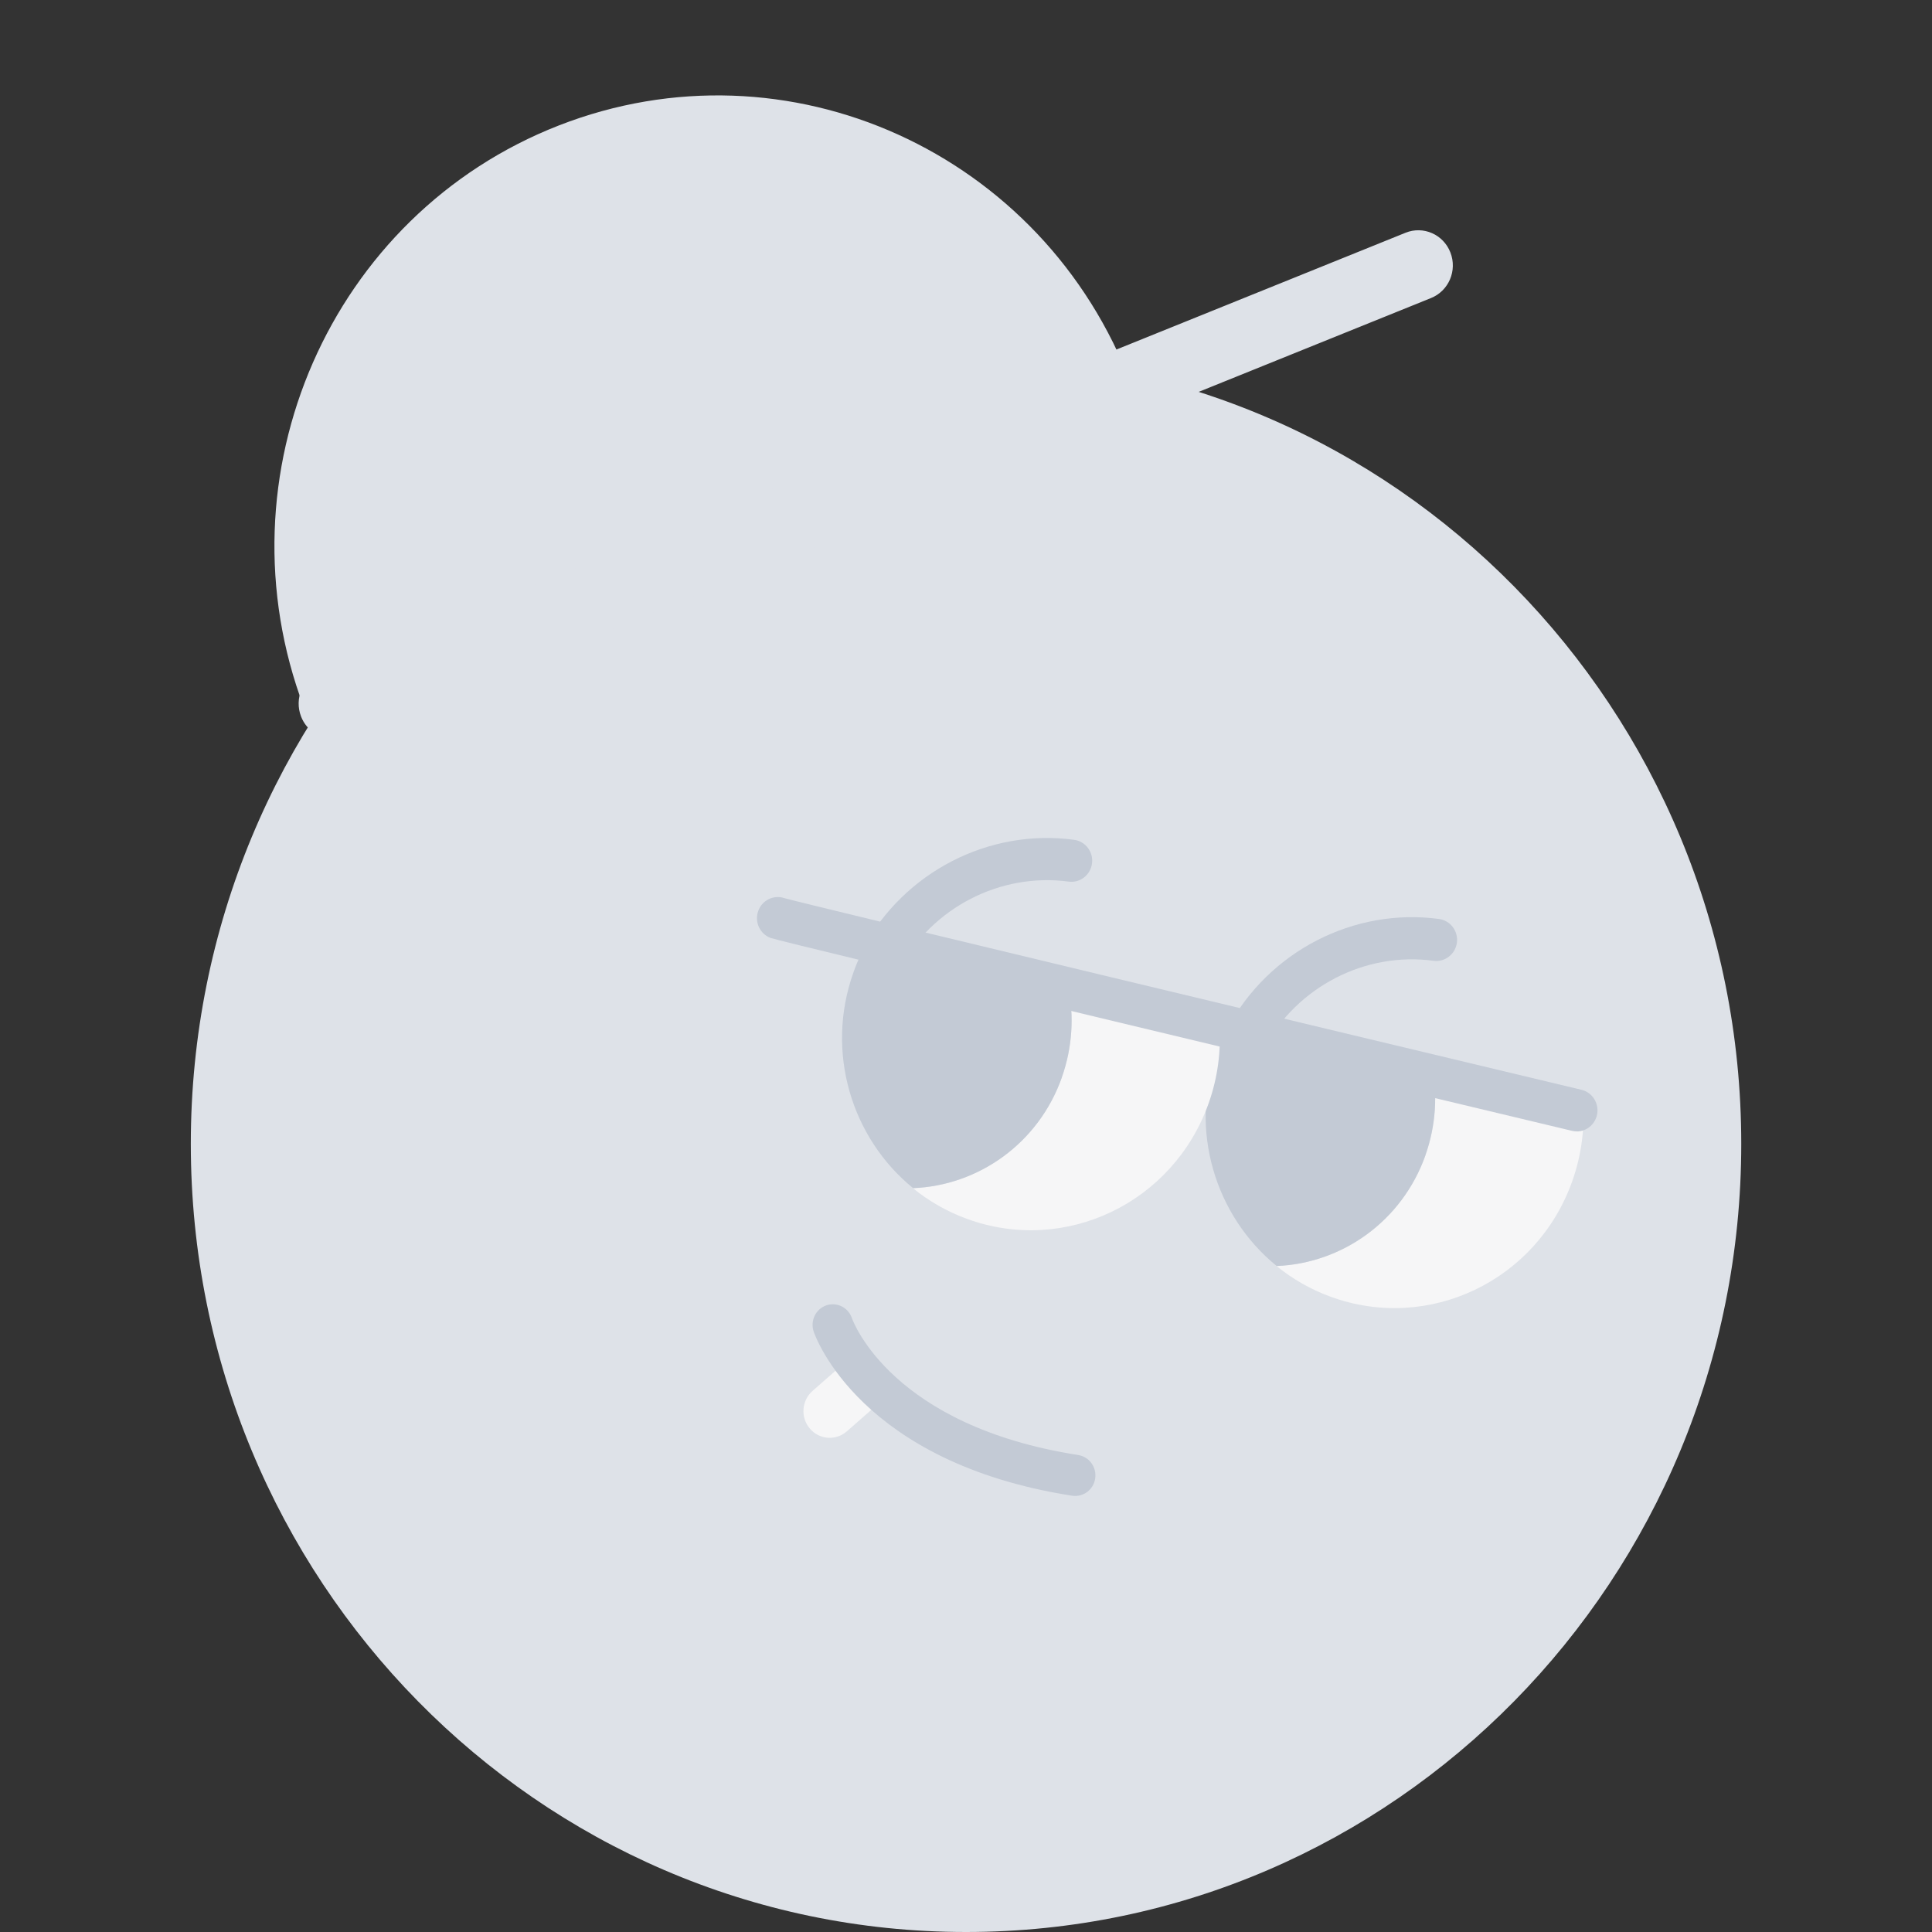 <svg width="81" height="81" viewBox="0 0 81 81" fill="none" xmlns="http://www.w3.org/2000/svg">
<rect x="0" y="0" width="81" height="81" fill="#333333" stroke="none"/>
<g clip-path="url(#clip0_454_683)">
<path d="M40.501 81C58.452 81 73.003 66.207 73.003 47.958C73.003 29.709 58.452 14.916 40.501 14.916C22.551 14.916 8 29.709 8 47.958C8 66.207 22.551 81 40.501 81Z" fill="#DEE2E8"/>
<path d="M36.656 58.999C37.116 58.595 37.167 57.888 36.77 57.42C36.373 56.952 35.678 56.9 35.217 57.304L34.066 58.315C33.606 58.718 33.555 59.425 33.952 59.893C34.349 60.361 35.044 60.413 35.505 60.009L36.656 58.999Z" fill="#F6F6F7"/>
<path d="M44.955 62.709H44.949C36.066 61.321 34.188 56.049 34.113 55.825C33.962 55.374 34.197 54.885 34.64 54.729C35.081 54.576 35.562 54.812 35.715 55.26C35.785 55.454 37.416 59.787 45.207 61.003C45.67 61.077 45.986 61.516 45.916 61.987C45.847 62.455 45.418 62.776 44.957 62.709H44.955Z" fill="#C3CAD5"/>
<path d="M47.434 16.127C43.758 6.386 33.012 1.523 23.434 5.258C13.852 8.996 9.069 19.92 12.743 29.661L47.432 16.127H47.434Z" fill="#DEE2E8"/>
<path d="M13.971 30.975C13.395 30.975 12.85 30.624 12.624 30.044C12.328 29.287 12.691 28.433 13.435 28.132L58.928 9.758C59.672 9.458 60.513 9.826 60.808 10.583C61.104 11.34 60.742 12.194 59.997 12.495L14.504 30.869C14.328 30.939 14.148 30.972 13.971 30.972V30.975Z" fill="#DEE2E8"/>
<path d="M52.236 44.4C52.094 44.4 51.952 44.364 51.818 44.291C51.398 44.058 51.242 43.519 51.474 43.092C53.203 39.878 56.767 38.046 60.333 38.529C60.809 38.594 61.145 39.039 61.081 39.522C61.017 40.005 60.58 40.344 60.105 40.282C57.239 39.893 54.385 41.366 52.998 43.943C52.841 44.238 52.543 44.403 52.236 44.403V44.4Z" fill="#C3CAD5"/>
<path d="M60.032 44.653C60.278 45.875 60.206 47.177 59.76 48.438C58.778 51.212 56.254 52.971 53.522 53.08C54.182 53.616 54.942 54.058 55.782 54.364C59.899 55.872 64.436 53.701 65.919 49.516C66.305 48.429 66.444 47.316 66.368 46.234C64.242 45.704 62.089 45.168 60.029 44.653H60.032Z" fill="#F6F6F7"/>
<path d="M59.76 48.435C60.206 47.177 60.275 45.872 60.032 44.65C56.906 43.869 54 43.142 51.717 42.567C51.439 43.03 51.201 43.525 51.016 44.055C49.837 47.383 50.949 50.983 53.525 53.077C56.257 52.968 58.78 51.209 59.763 48.435H59.76Z" fill="#C3CAD5"/>
<path d="M36.938 41.08C36.796 41.08 36.654 41.045 36.52 40.971C36.1 40.738 35.944 40.199 36.176 39.772C37.905 36.559 41.466 34.724 45.035 35.21C45.511 35.275 45.847 35.719 45.783 36.202C45.719 36.685 45.282 37.027 44.807 36.962C41.944 36.577 39.087 38.046 37.7 40.623C37.543 40.918 37.245 41.083 36.938 41.083V41.08Z" fill="#C3CAD5"/>
<path d="M44.786 41.389C45.033 42.611 44.96 43.913 44.514 45.174C43.532 47.949 41.008 49.707 38.276 49.816C38.937 50.352 39.696 50.794 40.536 51.1C44.653 52.608 49.19 50.438 50.674 46.252C51.059 45.165 51.198 44.052 51.123 42.971C48.996 42.441 46.844 41.905 44.784 41.389H44.786Z" fill="#F6F6F7"/>
<path d="M44.517 45.171C44.963 43.913 45.033 42.608 44.789 41.386C41.663 40.606 38.757 39.878 36.474 39.304C36.196 39.766 35.958 40.261 35.773 40.791C34.594 44.12 35.706 47.719 38.282 49.813C41.014 49.704 43.538 47.946 44.52 45.171H44.517Z" fill="#C3CAD5"/>
<path d="M66.104 47.434C66.038 47.434 65.971 47.425 65.904 47.41C58.143 45.557 32.78 39.496 32.311 39.325C31.859 39.16 31.624 38.653 31.789 38.194C31.949 37.743 32.429 37.507 32.876 37.652C33.765 37.911 57.291 43.537 66.304 45.69C66.771 45.802 67.06 46.276 66.953 46.753C66.858 47.16 66.501 47.437 66.107 47.437L66.104 47.434Z" fill="#C3CAD5"/>
</g>
<defs>
<clipPath id="clip0_454_683">
<rect width="65" height="77" fill="white" transform="translate(8 4)"/>
</clipPath>
</defs>
</svg>
